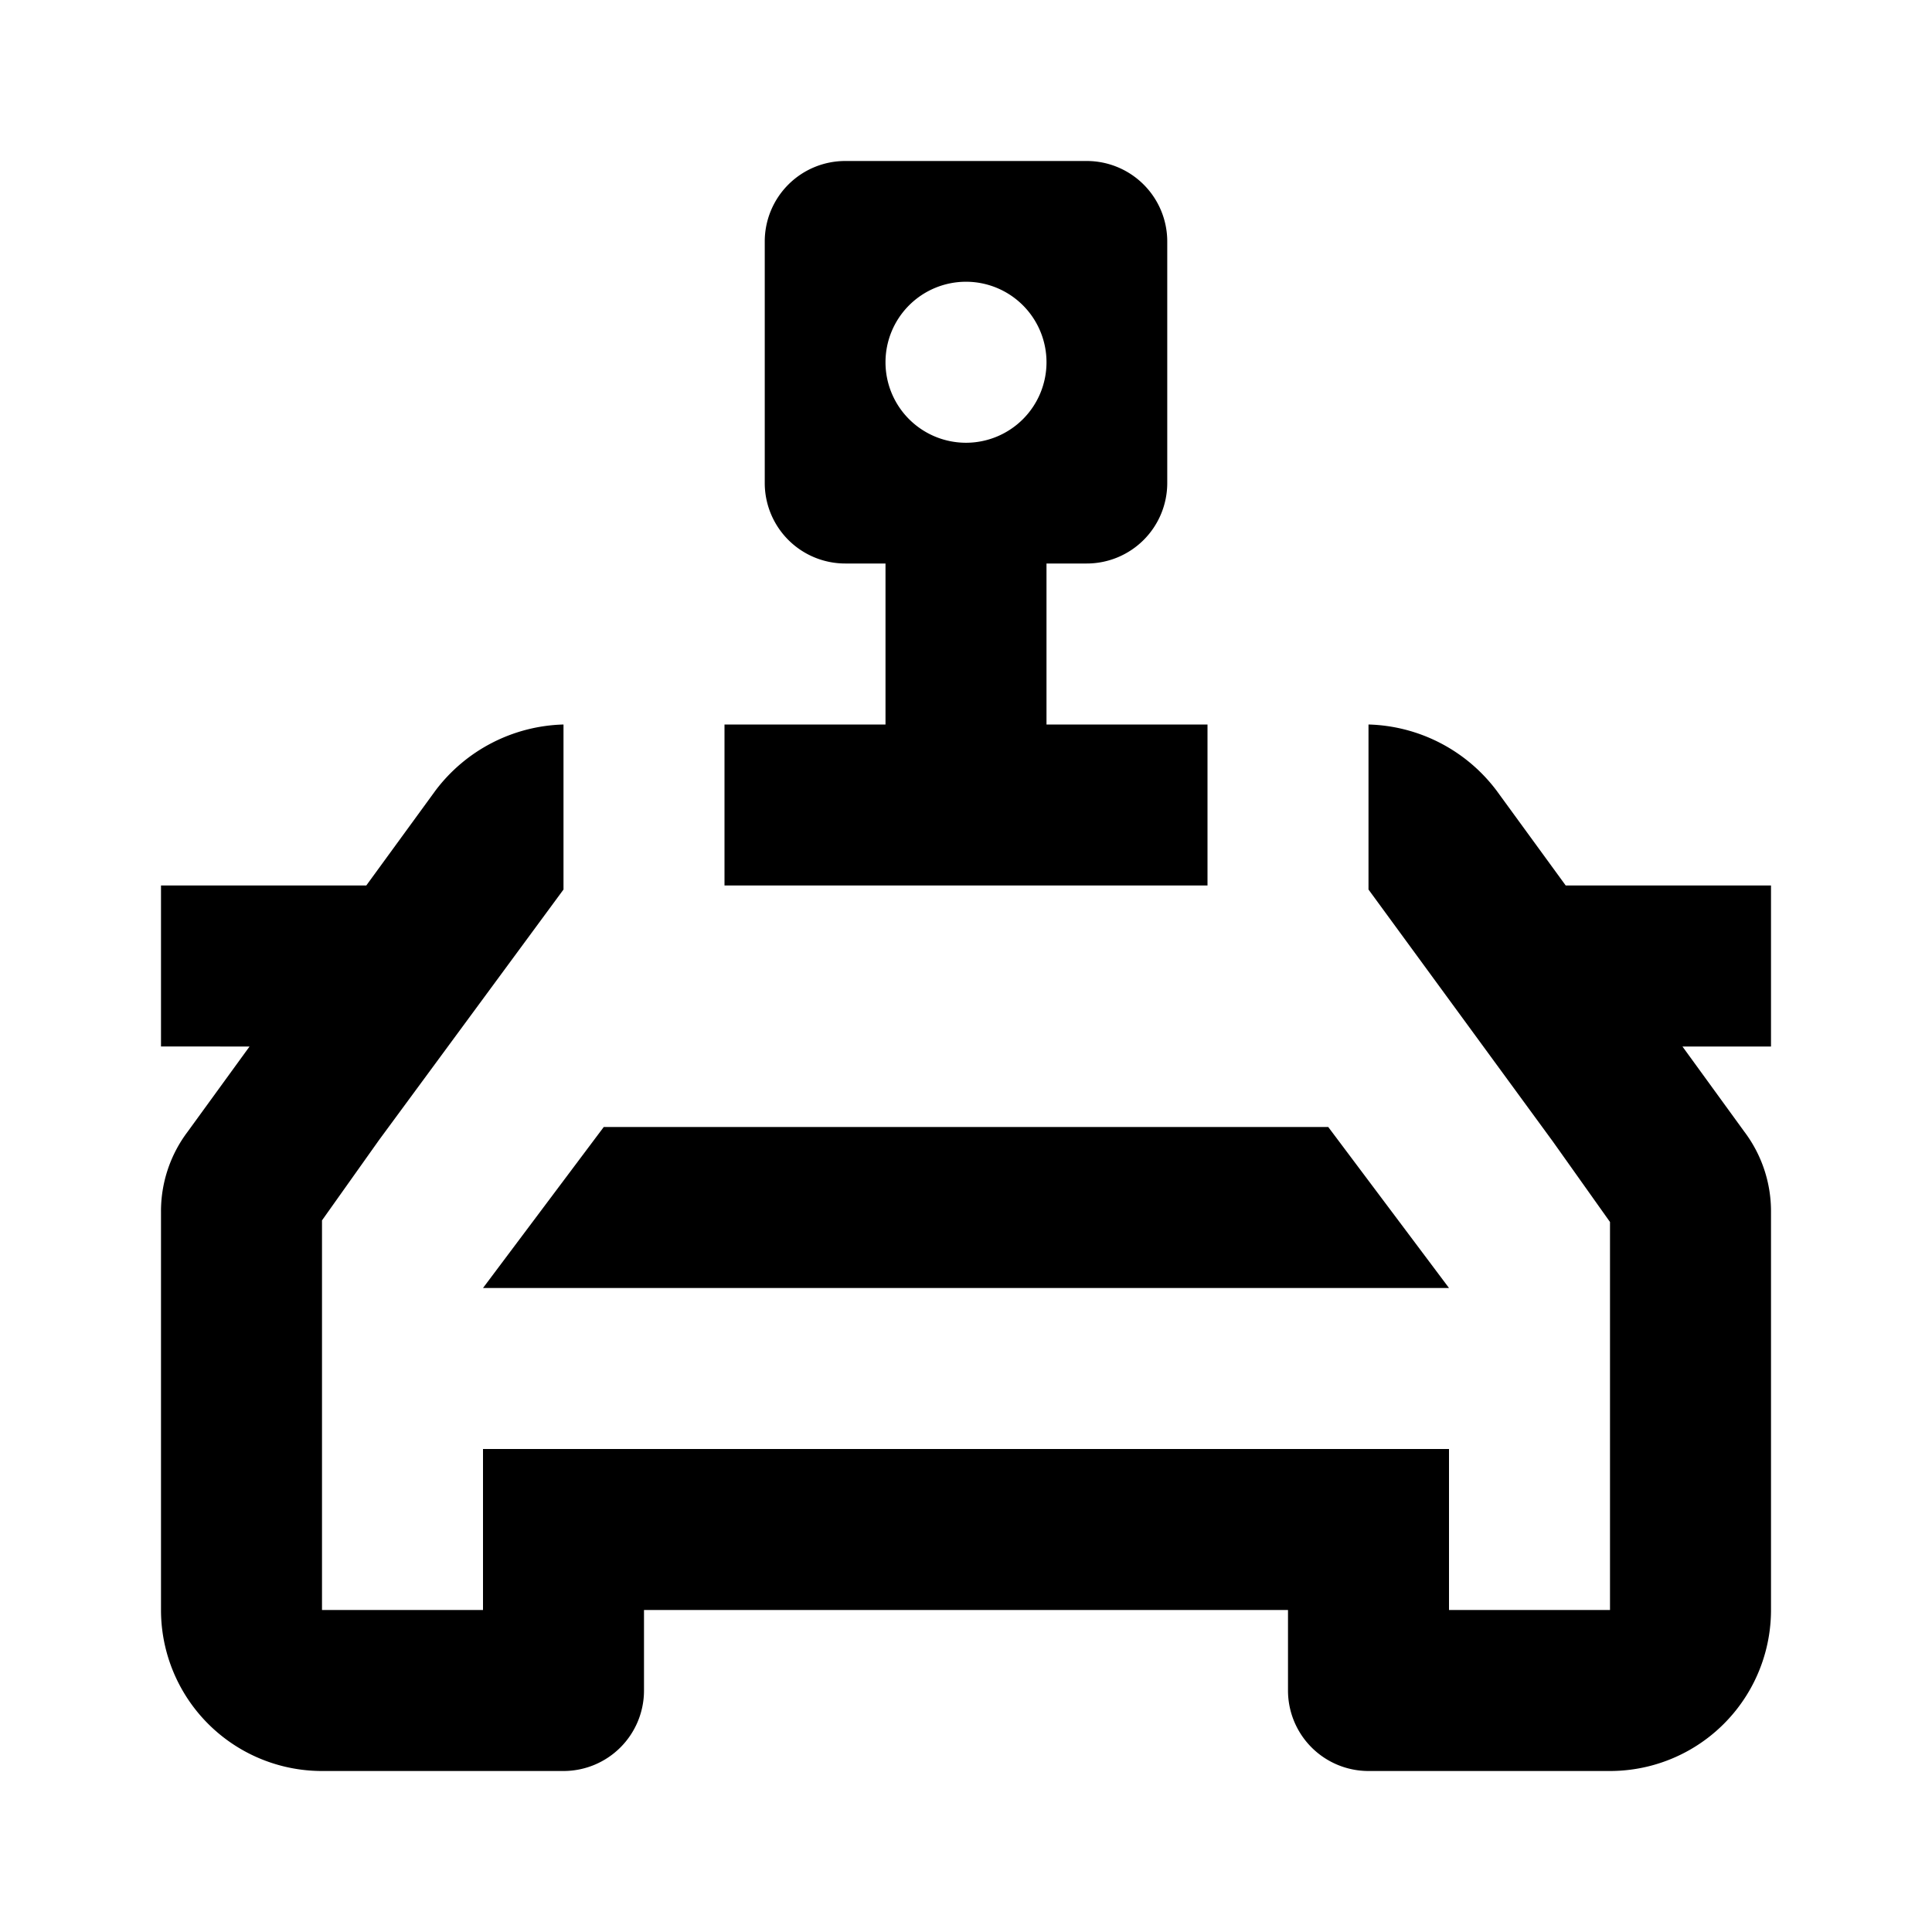<svg xmlns="http://www.w3.org/2000/svg" viewBox="0 0 24 24"><title>LUI-icon-pd-car_rig-outline-24</title><g id="Layer_2" data-name="Layer 2"><g id="LUI-icon-pd-car_rig-outline-24"><g id="LUI-icon-pd-car_rig-outline-24-2" data-name="LUI-icon-pd-car_rig-outline-24"><rect width="24" height="24" fill="none"/><path d="M22,11H19.45l-.86-1.18A2.06,2.06,0,0,0,17,9v2.05l2.29,3.13.71,1V20H18V18H6v2H4V15.16l.71-1L7,11.05V9a2.06,2.06,0,0,0-1.59.82L4.55,11H2v2H3.1l-.77,1.06a1.64,1.64,0,0,0-.33,1V20a2,2,0,0,0,2,2H7a1,1,0,0,0,1-1V20h8v1a1,1,0,0,0,1,1h3a2,2,0,0,0,2-2V15.06a1.64,1.64,0,0,0-.33-1L20.9,13H22Zm-4,5H6l1.5-2h9ZM9.5,3V6a1,1,0,0,0,1,1h3a1,1,0,0,0,1-1V3a1,1,0,0,0-1-1h-3A1,1,0,0,0,9.5,3ZM12,5.5a1,1,0,1,1,1-1A1,1,0,0,1,12,5.5ZM13,9H11V7h2Zm2,2H9V9h6Z"/></g></g></g></svg>